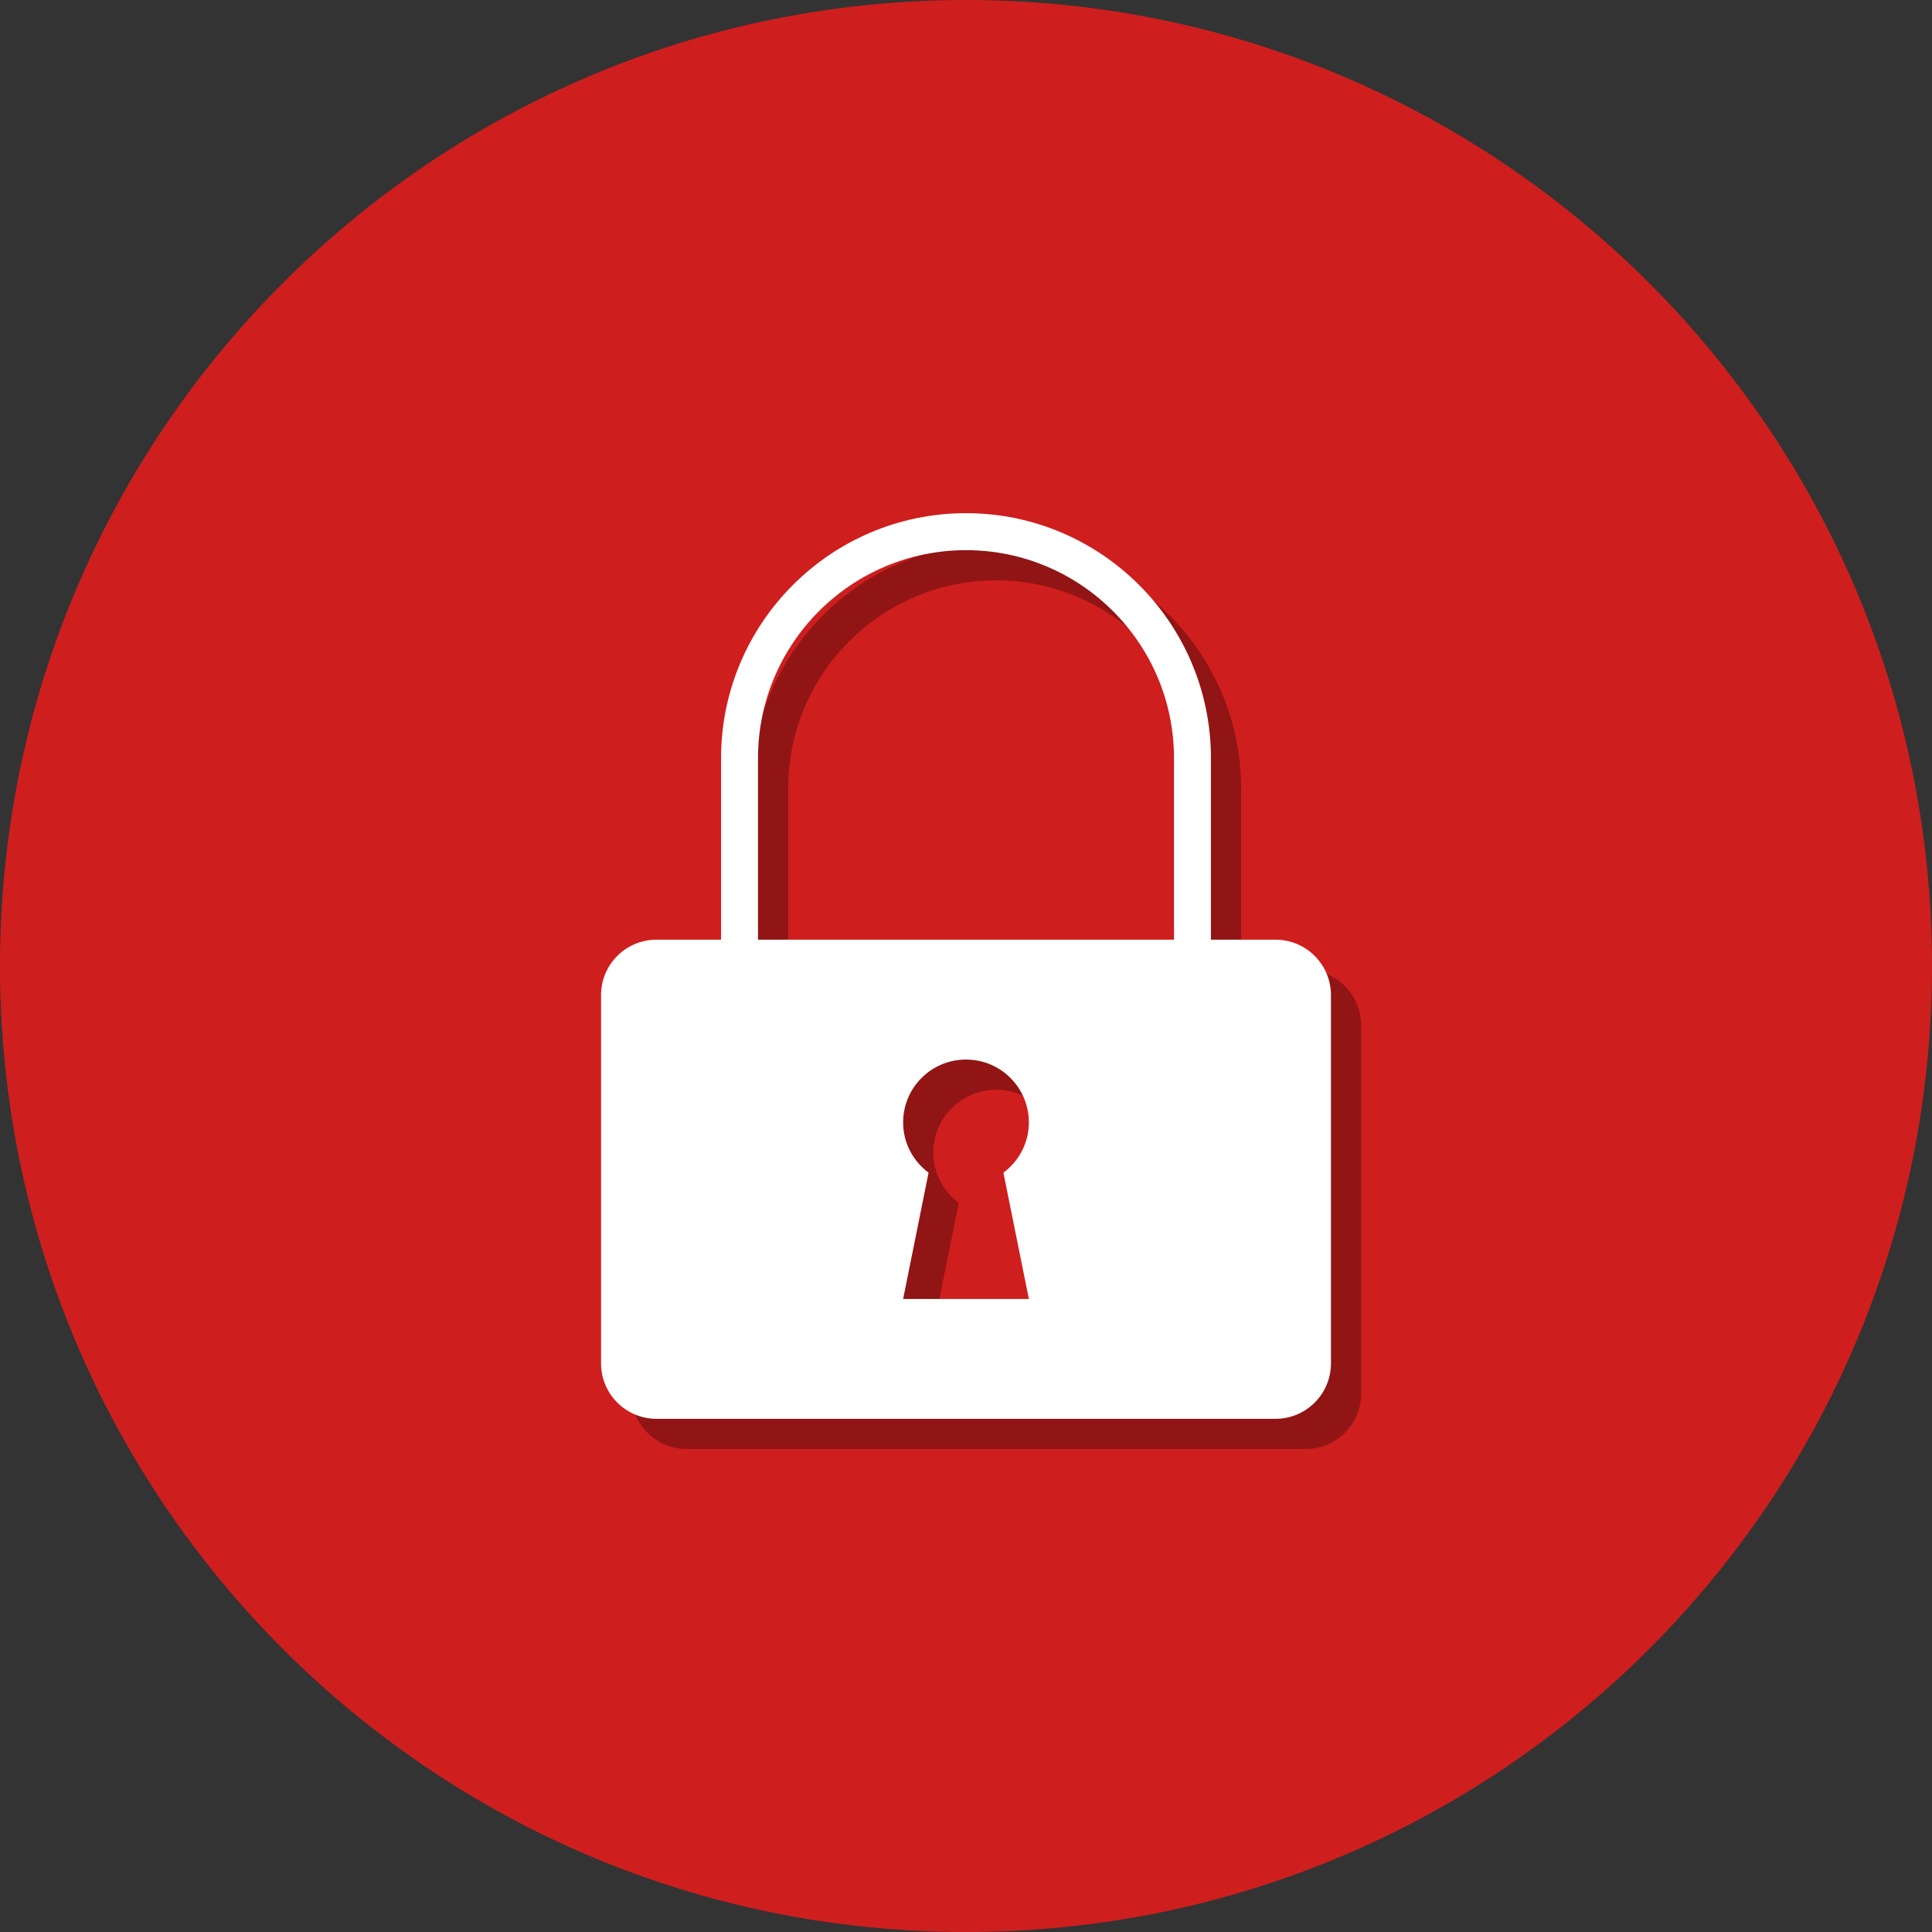<svg width="50" height="50" viewBox="0 0 50 50" fill="none" xmlns="http://www.w3.org/2000/svg">
<rect x="0" y="0" width="50" height="50" fill="#333333" stroke="none"/>
<path d="M25 50C38.807 50 50 38.807 50 25C50 11.193 38.807 0 25 0C11.193 0 0 11.193 0 25C0 38.807 11.193 50 25 50Z" fill="#CF1E1E"/>
<path opacity="0.3" d="M33.791 25.1H32.12V20.402C32.12 16.906 29.277 14.062 25.781 14.062C22.286 14.062 19.442 16.906 19.442 20.402V25.1H17.771C16.978 25.1 16.336 25.743 16.336 26.535V36.065C16.336 36.858 16.978 37.5 17.771 37.5H33.791C34.584 37.5 35.226 36.858 35.226 36.065V26.535C35.226 25.743 34.584 25.1 33.791 25.1ZM20.398 20.402C20.398 17.434 22.813 15.019 25.781 15.019C28.749 15.019 31.164 17.434 31.164 20.402V25.1H20.398V20.402ZM27.409 34.398H24.154L24.813 31.131C24.415 30.834 24.154 30.364 24.154 29.83C24.154 28.931 24.882 28.202 25.781 28.202C26.68 28.202 27.409 28.931 27.409 29.83C27.409 30.364 27.147 30.834 26.75 31.131L27.409 34.398Z" fill="black"/>
<path d="M33.01 24.319H31.339V19.621C31.339 16.125 28.495 13.281 25 13.281C21.504 13.281 18.661 16.125 18.661 19.621V24.319H16.99C16.197 24.319 15.555 24.961 15.555 25.754V35.284C15.555 36.076 16.197 36.719 16.99 36.719H33.01C33.803 36.719 34.445 36.076 34.445 35.284V25.754C34.445 24.961 33.803 24.319 33.01 24.319ZM19.617 19.621C19.617 16.653 22.032 14.238 25 14.238C27.968 14.238 30.383 16.653 30.383 19.621V24.319H19.617V19.621ZM26.627 33.617H23.373L24.031 30.349C23.634 30.053 23.373 29.583 23.373 29.048C23.373 28.15 24.101 27.421 25 27.421C25.899 27.421 26.627 28.15 26.627 29.048C26.627 29.583 26.366 30.053 25.968 30.349L26.627 33.617Z" fill="white"/>
</svg>

